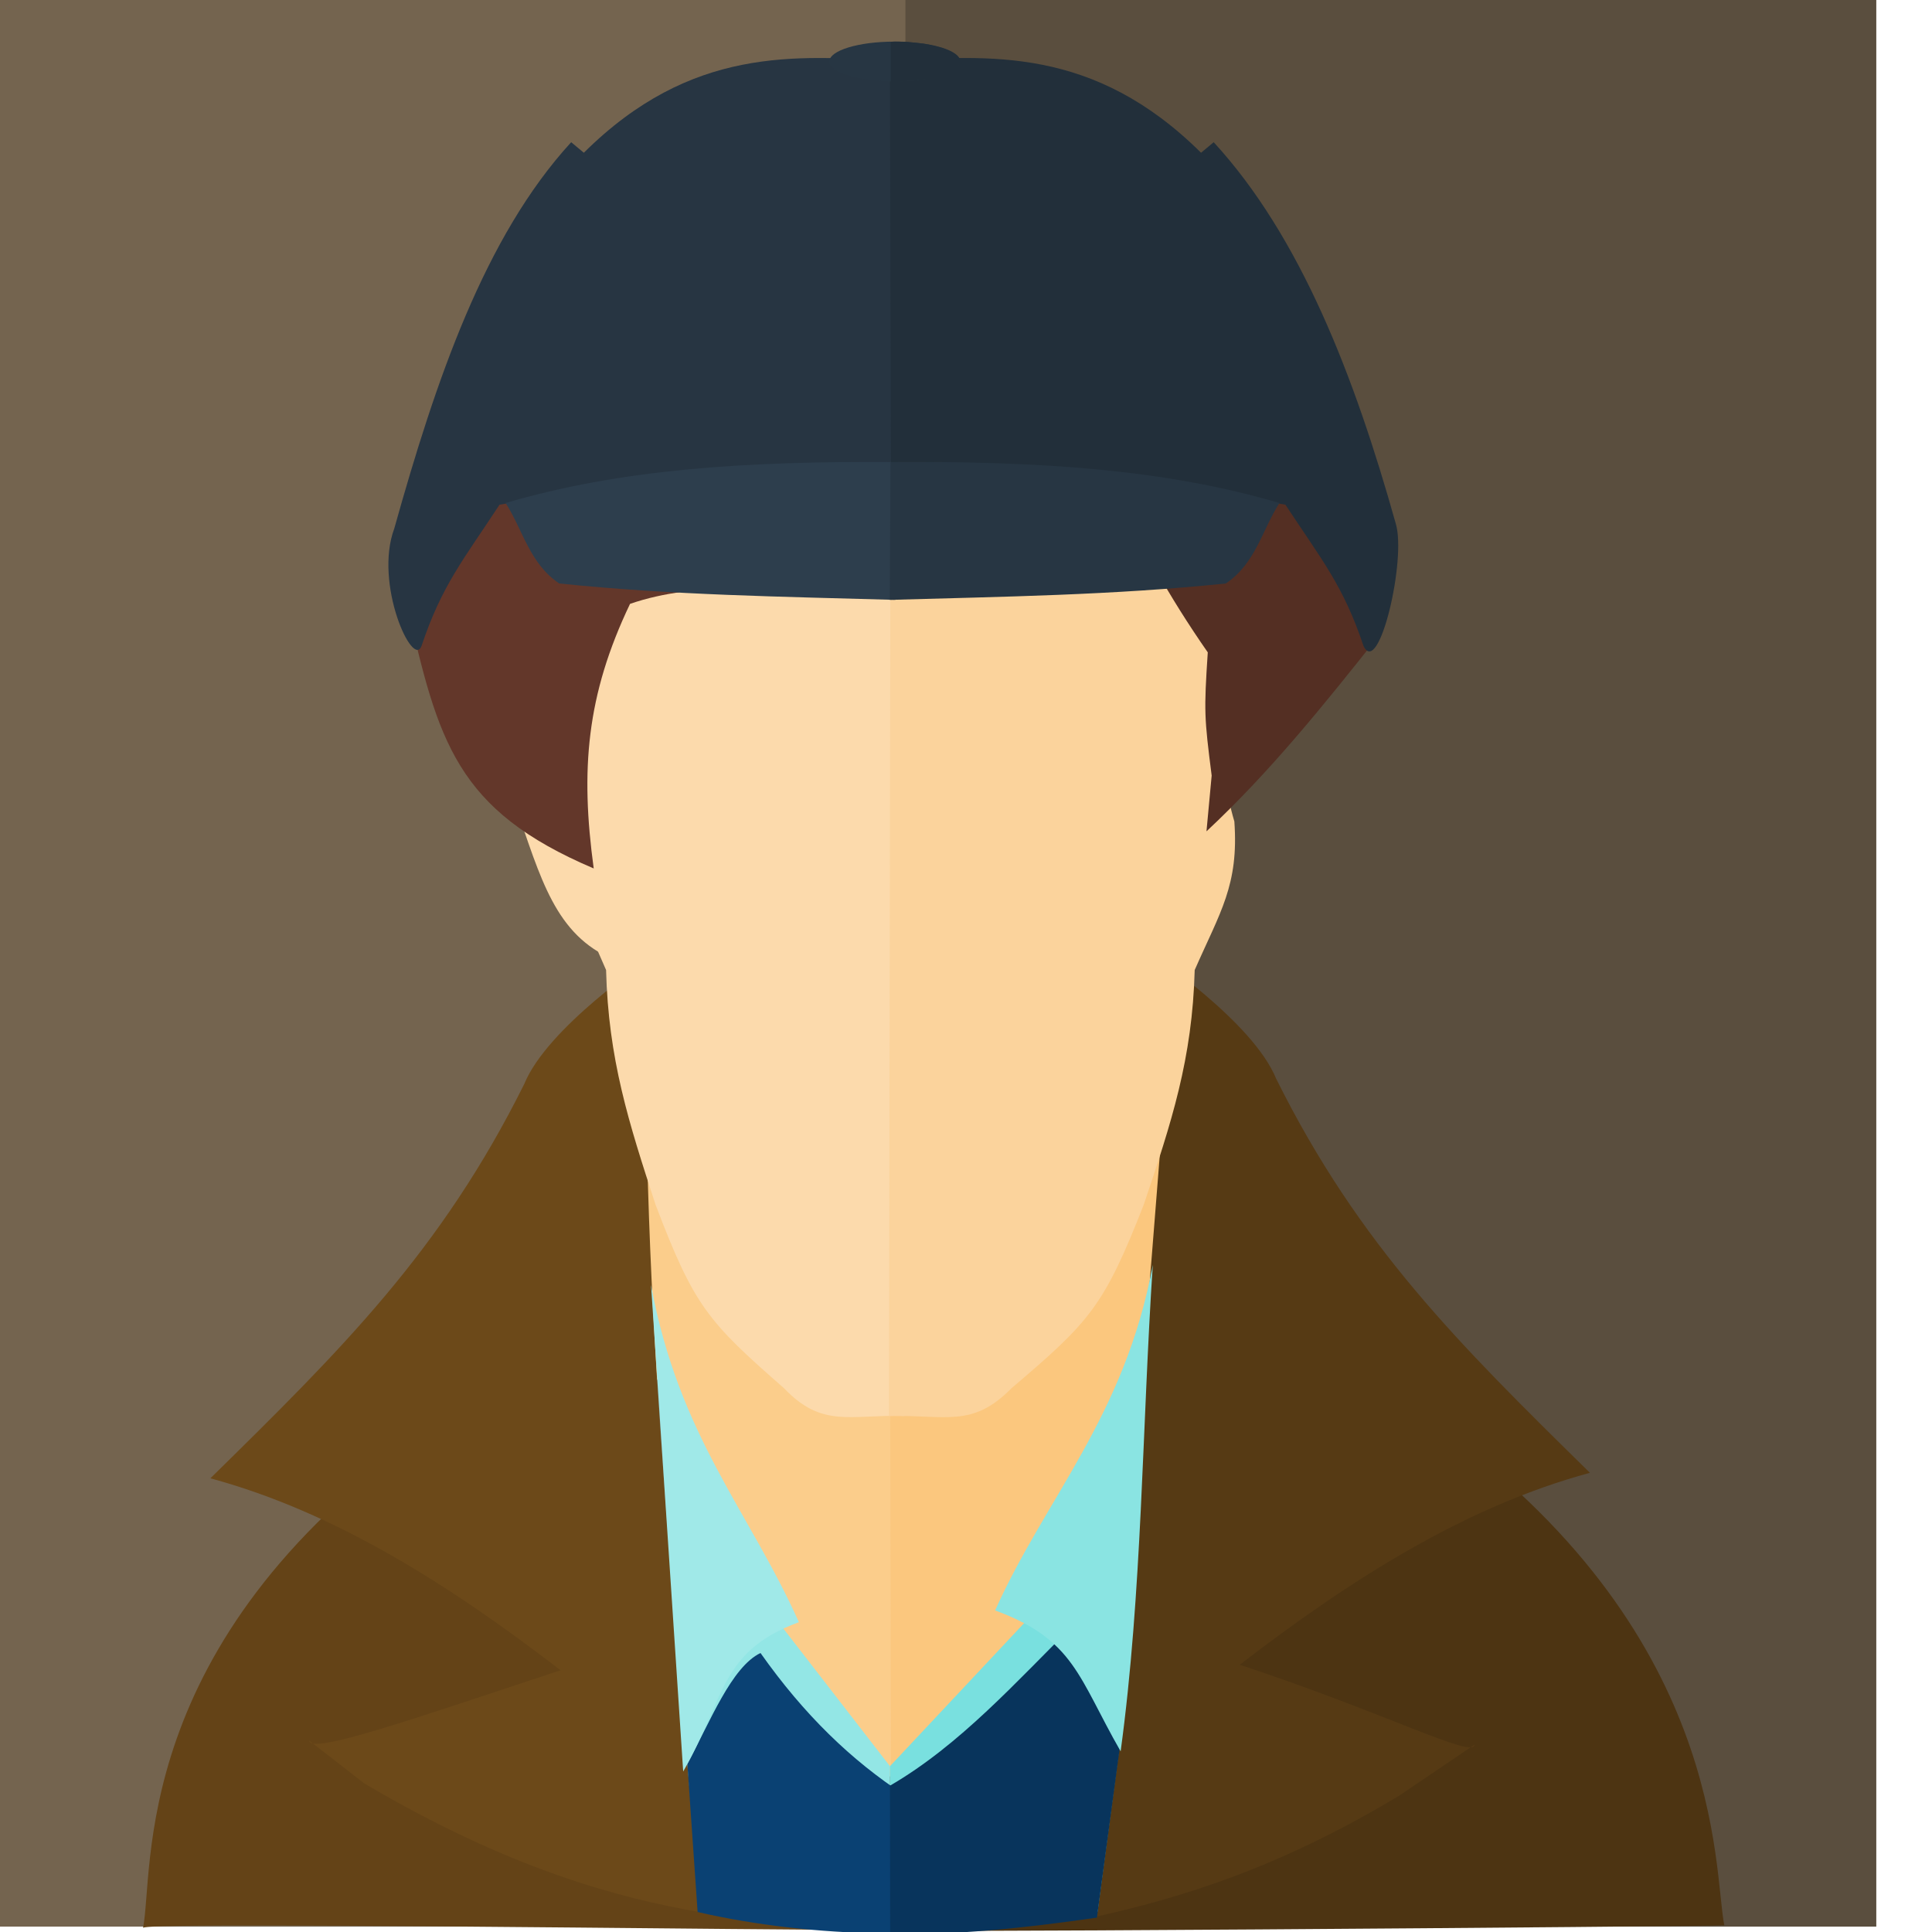 <?xml version="1.0" encoding="UTF-8" standalone="no"?>
<!-- Created with Inkscape (http://www.inkscape.org/) -->

<svg
   xmlns:dc="http://purl.org/dc/elements/1.1/"
   xmlns:cc="http://creativecommons.org/ns#"
   xmlns:rdf="http://www.w3.org/1999/02/22-rdf-syntax-ns#"
   xmlns:svg="http://www.w3.org/2000/svg"
   xmlns="http://www.w3.org/2000/svg"
   xmlns:xlink="http://www.w3.org/1999/xlink"
   xmlns:sodipodi="http://sodipodi.sourceforge.net/DTD/sodipodi-0.dtd"
   xmlns:inkscape="http://www.inkscape.org/namespaces/inkscape"
   width="200"
   height="200"
   id="svg2"
   version="1.1"
   inkscape:version="0.48.0 r9654"
   sodipodi:docname="sherlock.svg"
   inkscape:export-filename="F:\doselect\profile pics\sherlock.png"
   inkscape:export-xdpi="900"
   inkscape:export-ydpi="900">
  <defs
     id="defs4">
    <linearGradient
       y2="-3812.966"
       x2="37180.516"
       y1="-3812.966"
       x1="37184.031"
       gradientUnits="userSpaceOnUse"
       id="linearGradient7904"
       xlink:href="#linearGradient5134"
       inkscape:collect="always" />
    <linearGradient
       y2="-2567.188"
       x2="35685.938"
       y1="-2567.188"
       x1="35685.938"
       gradientUnits="userSpaceOnUse"
       id="linearGradient7900"
       xlink:href="#linearGradient4975-4"
       inkscape:collect="always" />
    <linearGradient
       y2="-3864.825"
       x2="38807.812"
       y1="-3864.825"
       x1="38809.375"
       gradientUnits="userSpaceOnUse"
       id="linearGradient7898"
       xlink:href="#linearGradient4995-4"
       inkscape:collect="always" />
    <linearGradient
       y2="-3927.325"
       x2="38828.547"
       y1="-3927.325"
       x1="38829.215"
       gradientTransform="matrix(1.078,0,0,1,-80662.343,0)"
       gradientUnits="userSpaceOnUse"
       id="linearGradient7896"
       xlink:href="#linearGradient4985-7"
       inkscape:collect="always" />
    <linearGradient
       y2="-4183.388"
       x2="39270.539"
       y1="-4183.389"
       x1="39270.91"
       gradientTransform="translate(-13357.002,-4259.186)"
       gradientUnits="userSpaceOnUse"
       id="linearGradient7703"
       xlink:href="#linearGradient4959-6"
       inkscape:collect="always" />
    <linearGradient
       y2="-2736.807"
       x2="17822.516"
       y1="-2736.807"
       x1="17822.941"
       gradientTransform="matrix(10.336,0,0,10.356,-176319.06,17733.819)"
       gradientUnits="userSpaceOnUse"
       id="linearGradient6584"
       xlink:href="#linearGradient4334-2"
       inkscape:collect="always" />
    <linearGradient
       y2="3383.506"
       x2="21095.52"
       y1="3383.506"
       x1="21095.562"
       gradientTransform="matrix(3.588,0,0,3.588,-74478.662,-20143.114)"
       gradientUnits="userSpaceOnUse"
       id="linearGradient6325"
       xlink:href="#linearGradient4596-1"
       inkscape:collect="always" />
    <linearGradient
       y2="3338.153"
       x2="20939.102"
       y1="3338.153"
       x1="20939.135"
       gradientTransform="matrix(3.588,0,0,3.588,-73918.028,-20094.886)"
       gradientUnits="userSpaceOnUse"
       id="linearGradient6300"
       xlink:href="#linearGradient4606-0"
       inkscape:collect="always" />
    <linearGradient
       y2="3470.702"
       x2="20976.975"
       y1="3470.702"
       x1="20977.182"
       gradientTransform="matrix(3.588,0,0,3.588,-74054.222,-20194.572)"
       gradientUnits="userSpaceOnUse"
       id="linearGradient6284"
       xlink:href="#linearGradient4656-7"
       inkscape:collect="always" />
    <linearGradient
       y2="3470.702"
       x2="20976.975"
       y1="3470.702"
       x1="20977.182"
       gradientTransform="translate(-41.5,-20)"
       gradientUnits="userSpaceOnUse"
       id="linearGradient6281"
       xlink:href="#linearGradient4656-7"
       inkscape:collect="always" />
    <linearGradient
       y2="3338.153"
       x2="20939.102"
       y1="3338.153"
       x1="20939.135"
       gradientTransform="translate(-3.538,7.786)"
       gradientUnits="userSpaceOnUse"
       id="linearGradient6279"
       xlink:href="#linearGradient4606-0"
       inkscape:collect="always" />
    <linearGradient
       y2="3383.506"
       x2="21095.52"
       y1="3383.506"
       x1="21095.562"
       gradientTransform="translate(-159.806,-5.657)"
       gradientUnits="userSpaceOnUse"
       id="linearGradient6277"
       xlink:href="#linearGradient4596-1"
       inkscape:collect="always" />
    <linearGradient
       y2="3470.702"
       x2="20976.975"
       y1="3470.702"
       x1="20977.182"
       gradientTransform="translate(-41.5,-20)"
       gradientUnits="userSpaceOnUse"
       id="linearGradient6232"
       xlink:href="#linearGradient4656-7"
       inkscape:collect="always" />
    <linearGradient
       y2="3338.153"
       x2="20939.102"
       y1="3338.153"
       x1="20939.135"
       gradientTransform="translate(-3.538,7.786)"
       gradientUnits="userSpaceOnUse"
       id="linearGradient6230"
       xlink:href="#linearGradient4606-0"
       inkscape:collect="always" />
    <linearGradient
       y2="3383.506"
       x2="21095.52"
       y1="3383.506"
       x1="21095.562"
       gradientTransform="translate(-159.806,-5.657)"
       gradientUnits="userSpaceOnUse"
       id="linearGradient6228"
       xlink:href="#linearGradient4596-1"
       inkscape:collect="always" />
    <linearGradient
       y2="4029.978"
       x2="15751.551"
       y1="4029.978"
       x1="15752.321"
       gradientTransform="matrix(1.902,0,0,1.902,-31597.068,-16068.444)"
       gradientUnits="userSpaceOnUse"
       id="linearGradient15361"
       xlink:href="#linearGradient4183-5"
       inkscape:collect="always" />
    <linearGradient
       gradientTransform="translate(-13179.877,-4448.061)"
       y2="-4174.24"
       x2="11541.068"
       y1="-4174.24"
       x1="11543.227"
       gradientUnits="userSpaceOnUse"
       id="linearGradient15331"
       xlink:href="#linearGradient4871-3"
       inkscape:collect="always" />
    <linearGradient
       y2="4034.099"
       x2="16704.25"
       y1="4034.099"
       x1="16704.385"
       gradientTransform="matrix(3.698,0,0,3.698,-64639.453,-23831.676)"
       gradientUnits="userSpaceOnUse"
       id="linearGradient15306"
       xlink:href="#linearGradient4018-4"
       inkscape:collect="always" />
    <linearGradient
       y2="4116.474"
       x2="16478.641"
       y1="4116.474"
       x1="16478.66"
       gradientTransform="matrix(3.698,0,0,3.698,-63804.025,-23806.318)"
       gradientUnits="userSpaceOnUse"
       id="linearGradient15304"
       xlink:href="#linearGradient3997-8"
       inkscape:collect="always" />
    <linearGradient
       y2="4116.474"
       x2="16478.641"
       y1="4116.474"
       x1="16478.66"
       gradientTransform="matrix(3.698,0,0,3.698,-63804.025,-23806.318)"
       gradientUnits="userSpaceOnUse"
       id="linearGradient15197"
       xlink:href="#linearGradient3997-8"
       inkscape:collect="always" />
    <linearGradient
       y2="4034.099"
       x2="16704.25"
       y1="4034.099"
       x1="16704.385"
       gradientTransform="matrix(3.698,0,0,3.698,-64639.453,-23831.676)"
       gradientUnits="userSpaceOnUse"
       id="linearGradient15185"
       xlink:href="#linearGradient4018-4"
       inkscape:collect="always" />
    <linearGradient
       y2="-2736.807"
       x2="17822.516"
       y1="-2736.807"
       x1="17822.941"
       gradientTransform="matrix(10.336,0,0,10.356,-166352.28,24322.999)"
       gradientUnits="userSpaceOnUse"
       id="linearGradient13913"
       xlink:href="#linearGradient4334-2"
       inkscape:collect="always" />
    <linearGradient
       id="linearGradient4018-4"
       inkscape:collect="always">
      <stop
         id="stop4020-1"
         offset="0"
         style="stop-color:#4d3220;stop-opacity:1;" />
      <stop
         id="stop4022-3"
         offset="1"
         style="stop-color:#4d3220;stop-opacity:0;" />
    </linearGradient>
    <linearGradient
       y2="4034.099"
       x2="16704.25"
       y1="4034.099"
       x1="16704.385"
       gradientTransform="matrix(3.698,0,0,3.698,-51459.576,-19383.615)"
       gradientUnits="userSpaceOnUse"
       id="linearGradient4785-5"
       xlink:href="#linearGradient4018-4"
       inkscape:collect="always" />
    <linearGradient
       id="linearGradient3997-8"
       inkscape:collect="always">
      <stop
         id="stop3999-0"
         offset="0"
         style="stop-color:#ffbd8a;stop-opacity:1;" />
      <stop
         id="stop4001-1"
         offset="1"
         style="stop-color:#ffbd8a;stop-opacity:0;" />
    </linearGradient>
    <linearGradient
       y2="4116.474"
       x2="16478.641"
       y1="4116.474"
       x1="16478.66"
       gradientTransform="matrix(3.698,0,0,3.698,-50624.148,-19358.257)"
       gradientUnits="userSpaceOnUse"
       id="linearGradient4797-4"
       xlink:href="#linearGradient3997-8"
       inkscape:collect="always" />
    <linearGradient
       id="linearGradient4656-7"
       inkscape:collect="always">
      <stop
         id="stop4658-2"
         offset="0"
         style="stop-color:#476a82;stop-opacity:1;" />
      <stop
         id="stop4660-6"
         offset="1"
         style="stop-color:#476a82;stop-opacity:0;" />
    </linearGradient>
    <linearGradient
       gradientTransform="translate(-41.5,-20)"
       gradientUnits="userSpaceOnUse"
       y2="3470.702"
       x2="20976.975"
       y1="3470.702"
       x1="20977.182"
       id="linearGradient4662-8"
       xlink:href="#linearGradient4656-7"
       inkscape:collect="always" />
    <linearGradient
       id="linearGradient4606-0"
       inkscape:collect="always">
      <stop
         id="stop4608-8"
         offset="0"
         style="stop-color:#ffe66a;stop-opacity:1;" />
      <stop
         id="stop4610-3"
         offset="1"
         style="stop-color:#ffe66a;stop-opacity:0;" />
    </linearGradient>
    <linearGradient
       gradientTransform="translate(-3.538,7.786)"
       gradientUnits="userSpaceOnUse"
       y2="3338.153"
       x2="20939.102"
       y1="3338.153"
       x1="20939.135"
       id="linearGradient4612-9"
       xlink:href="#linearGradient4606-0"
       inkscape:collect="always" />
    <linearGradient
       id="linearGradient4596-1"
       inkscape:collect="always">
      <stop
         id="stop4598-1"
         offset="0"
         style="stop-color:#ffe66a;stop-opacity:1;" />
      <stop
         id="stop4600-5"
         offset="1"
         style="stop-color:#ffe66a;stop-opacity:0;" />
    </linearGradient>
    <linearGradient
       gradientTransform="translate(-159.806,-5.657)"
       gradientUnits="userSpaceOnUse"
       y2="3383.506"
       x2="21095.52"
       y1="3383.506"
       x1="21095.562"
       id="linearGradient4602-5"
       xlink:href="#linearGradient4596-1"
       inkscape:collect="always" />
    <linearGradient
       y2="2582.719"
       x2="27945.045"
       y1="2582.719"
       x1="27945.07"
       gradientUnits="userSpaceOnUse"
       id="linearGradient4605-0"
       xlink:href="#linearGradient4498-5"
       inkscape:collect="always" />
    <linearGradient
       id="linearGradient4498-5"
       inkscape:collect="always">
      <stop
         id="stop4500-04"
         offset="0"
         style="stop-color:#1d1c38;stop-opacity:1;" />
      <stop
         id="stop4502-4"
         offset="1"
         style="stop-color:#1d1c38;stop-opacity:0;" />
    </linearGradient>
    <linearGradient
       y2="2582.719"
       x2="27945.045"
       y1="2582.719"
       x1="27945.07"
       gradientUnits="userSpaceOnUse"
       id="linearGradient4603-4"
       xlink:href="#linearGradient4498-5"
       inkscape:collect="always" />
    <linearGradient
       id="linearGradient4334-2"
       inkscape:collect="always">
      <stop
         id="stop4336-8"
         offset="0"
         style="stop-color:#e7121b;stop-opacity:1;" />
      <stop
         id="stop4338-2"
         offset="1"
         style="stop-color:#e7121b;stop-opacity:0;" />
    </linearGradient>
    <linearGradient
       id="linearGradient4438-1">
      <stop
         id="stop4440-4"
         offset="0"
         style="stop-color:#161b33;stop-opacity:1;" />
      <stop
         id="stop4442-8"
         offset="1"
         style="stop-color:#161b33;stop-opacity:0;" />
    </linearGradient>
    <linearGradient
       id="linearGradient4959-6"
       inkscape:collect="always">
      <stop
         id="stop4961-8"
         offset="0"
         style="stop-color:#5d3428;stop-opacity:1;" />
      <stop
         id="stop4963-4"
         offset="1"
         style="stop-color:#5d3428;stop-opacity:0;" />
    </linearGradient>
    <linearGradient
       id="linearGradient4871-3"
       inkscape:collect="always">
      <stop
         id="stop4873-5"
         offset="0"
         style="stop-color:#000000;stop-opacity:1;" />
      <stop
         id="stop4875-6"
         offset="1"
         style="stop-color:#000000;stop-opacity:0;" />
    </linearGradient>
    <linearGradient
       gradientUnits="userSpaceOnUse"
       y2="-4174.24"
       x2="11541.068"
       y1="-4174.24"
       x1="11543.227"
       id="linearGradient4877-5"
       xlink:href="#linearGradient4871-3"
       inkscape:collect="always" />
    <linearGradient
       id="linearGradient4183-5"
       inkscape:collect="always">
      <stop
         id="stop4185-6"
         offset="0"
         style="stop-color:#ffbb90;stop-opacity:1;" />
      <stop
         id="stop4187-2"
         offset="1"
         style="stop-color:#ffbb90;stop-opacity:0;" />
    </linearGradient>
    <linearGradient
       y2="4029.978"
       x2="15751.551"
       y1="4029.978"
       x1="15752.321"
       gradientTransform="matrix(1.902,0,0,1.902,-18417.191,-11620.383)"
       gradientUnits="userSpaceOnUse"
       id="linearGradient4859-4"
       xlink:href="#linearGradient4183-5"
       inkscape:collect="always" />
    <linearGradient
       id="linearGradient4794-5-6"
       inkscape:collect="always">
      <stop
         id="stop4796-2-6"
         offset="0"
         style="stop-color:#cb0500;stop-opacity:1;" />
      <stop
         id="stop4798-1-3"
         offset="1"
         style="stop-color:#cb0500;stop-opacity:0;" />
    </linearGradient>
    <linearGradient
       y2="746.112"
       x2="3061.614"
       y1="805.934"
       x1="3063.386"
       gradientTransform="matrix(1.904,0,0,1.904,19662.913,-3402.494)"
       gradientUnits="userSpaceOnUse"
       id="linearGradient5322-3"
       xlink:href="#linearGradient4794-5-6"
       inkscape:collect="always" />
    <linearGradient
       id="linearGradient4716-8-4"
       inkscape:collect="always">
      <stop
         id="stop4718-9-1"
         offset="0"
         style="stop-color:#ffc836;stop-opacity:1;" />
      <stop
         id="stop4720-2-5"
         offset="1"
         style="stop-color:#ffc836;stop-opacity:0;" />
    </linearGradient>
    <linearGradient
       y2="758.913"
       x2="3043.826"
       y1="778.106"
       x1="3049.414"
       gradientTransform="matrix(1.904,0,0,1.904,20179.366,-3592.923)"
       gradientUnits="userSpaceOnUse"
       id="linearGradient5281-5"
       xlink:href="#linearGradient4716-8-4"
       inkscape:collect="always" />
    <linearGradient
       id="linearGradient4716-2-8-0"
       inkscape:collect="always">
      <stop
         id="stop4718-3-0-1"
         offset="0"
         style="stop-color:#ffc836;stop-opacity:1;" />
      <stop
         id="stop4720-8-2-0"
         offset="1"
         style="stop-color:#ffc836;stop-opacity:0;" />
    </linearGradient>
    <linearGradient
       y2="758.913"
       x2="3043.826"
       y1="778.106"
       x1="3049.414"
       gradientTransform="matrix(-1.904,0,0,1.904,31880.684,-3679.161)"
       gradientUnits="userSpaceOnUse"
       id="linearGradient5278-3"
       xlink:href="#linearGradient4716-2-8-0"
       inkscape:collect="always" />
    <linearGradient
       id="linearGradient4794-5-4"
       inkscape:collect="always">
      <stop
         id="stop4796-2-7"
         offset="0"
         style="stop-color:#cb0500;stop-opacity:1;" />
      <stop
         id="stop4798-1-1"
         offset="1"
         style="stop-color:#cb0500;stop-opacity:0;" />
    </linearGradient>
    <linearGradient
       y2="746.112"
       x2="3061.614"
       y1="805.934"
       x1="3063.386"
       gradientTransform="matrix(1.904,0,0,1.904,19662.913,-3402.494)"
       gradientUnits="userSpaceOnUse"
       id="linearGradient5322-9"
       xlink:href="#linearGradient4794-5-4"
       inkscape:collect="always" />
    <linearGradient
       y2="699.819"
       x2="2997.875"
       y1="723.684"
       x1="3009.25"
       gradientTransform="matrix(1.904,0,0,1.904,19672.091,-3399.435)"
       gradientUnits="userSpaceOnUse"
       id="linearGradient5404"
       xlink:href="#linearGradient7170-7"
       inkscape:collect="always" />
    <linearGradient
       y2="765.046"
       x2="2991.103"
       y1="763.16"
       x1="2984.367"
       gradientTransform="matrix(2.761,-0.356,0.244,1.955,16927.812,-2376.229)"
       gradientUnits="userSpaceOnUse"
       id="linearGradient5381"
       xlink:href="#linearGradient6229-4"
       inkscape:collect="always" />
    <linearGradient
       y2="811.946"
       x2="2997.419"
       y1="810.052"
       x1="2993.165"
       gradientTransform="matrix(1.904,0,0,1.904,19672.091,-3399.435)"
       gradientUnits="userSpaceOnUse"
       id="linearGradient5378"
       xlink:href="#linearGradient6255-8"
       inkscape:collect="always" />
    <linearGradient
       y2="806.859"
       x2="3021.635"
       y1="806.126"
       x1="3021.61"
       gradientTransform="matrix(1.904,0,0,1.904,19671.411,-3399.435)"
       gradientUnits="userSpaceOnUse"
       id="linearGradient5375"
       xlink:href="#linearGradient6281-5"
       inkscape:collect="always" />
    <linearGradient
       y2="806.859"
       x2="3021.635"
       y1="806.126"
       x1="3021.61"
       gradientTransform="matrix(1.904,0,0,1.904,19819.615,-3404.937)"
       gradientUnits="userSpaceOnUse"
       id="linearGradient5372"
       xlink:href="#linearGradient6281-8-0"
       inkscape:collect="always" />
    <linearGradient
       y2="806.859"
       x2="3021.635"
       y1="806.126"
       x1="3021.61"
       gradientTransform="matrix(1.178,-1.663,1.697,1.154,20525.507,2273.566)"
       gradientUnits="userSpaceOnUse"
       id="linearGradient5369"
       xlink:href="#linearGradient6281-8-2-1"
       inkscape:collect="always" />
    <linearGradient
       y2="737.952"
       x2="3178.763"
       y1="751.084"
       x1="3233.938"
       gradientTransform="matrix(1.904,0,0,1.904,19643.394,-3404.485)"
       gradientUnits="userSpaceOnUse"
       id="linearGradient5360"
       xlink:href="#linearGradient4468-5"
       inkscape:collect="always" />
    <linearGradient
       y2="632.139"
       x2="3215.762"
       y1="643.25"
       x1="3250.225"
       gradientTransform="matrix(1.82,0,0,1.889,19733.662,-3025.914)"
       gradientUnits="userSpaceOnUse"
       id="linearGradient5351"
       xlink:href="#linearGradient6646-5"
       inkscape:collect="always" />
    <linearGradient
       y2="766.805"
       x2="2954.117"
       y1="725.388"
       x1="3010.133"
       gradientTransform="matrix(1.904,0,0,1.904,19672.302,-3399.016)"
       gradientUnits="userSpaceOnUse"
       id="linearGradient5341"
       xlink:href="#linearGradient7178-8"
       inkscape:collect="always" />
    <linearGradient
       y2="773.791"
       x2="3414.79"
       y1="794.199"
       x1="3403.565"
       gradientTransform="matrix(1.93,0,0,1.942,19164.997,-3451.128)"
       gradientUnits="userSpaceOnUse"
       id="linearGradient5337"
       xlink:href="#linearGradient6854-8"
       inkscape:collect="always" />
    <linearGradient
       y2="750.49"
       x2="2989.347"
       y1="750.49"
       x1="2830.091"
       gradientTransform="matrix(1.904,0,0,1.904,19672.091,-3399.435)"
       gradientUnits="userSpaceOnUse"
       id="linearGradient5307"
       xlink:href="#linearGradient4496-8"
       inkscape:collect="always" />
    <linearGradient
       y2="891.243"
       x2="3199.105"
       y1="833.159"
       x1="3198.444"
       gradientTransform="matrix(1.904,0,0,1.904,19641.864,-3440.608)"
       gradientUnits="userSpaceOnUse"
       id="linearGradient5293"
       xlink:href="#linearGradient4560-8"
       inkscape:collect="always" />
    <linearGradient
       y2="741.332"
       x2="2975.521"
       y1="749.034"
       x1="2959.42"
       gradientTransform="matrix(1.904,0,0,1.904,19672.091,-3399.435)"
       gradientUnits="userSpaceOnUse"
       id="linearGradient5287"
       xlink:href="#linearGradient4636-2"
       inkscape:collect="always" />
    <linearGradient
       id="linearGradient4716-2-8"
       inkscape:collect="always">
      <stop
         id="stop4718-3-0"
         offset="0"
         style="stop-color:#ffc836;stop-opacity:1;" />
      <stop
         id="stop4720-8-2"
         offset="1"
         style="stop-color:#ffc836;stop-opacity:0;" />
    </linearGradient>
    <linearGradient
       inkscape:collect="always"
       xlink:href="#linearGradient4716-2-8"
       id="linearGradient4739-7"
       gradientUnits="userSpaceOnUse"
       gradientTransform="matrix(-1,0,0,1,4900.272,-300.711)"
       x1="3049.414"
       y1="778.106"
       x2="3043.826"
       y2="758.913" />
    <linearGradient
       id="linearGradient4716-8"
       inkscape:collect="always">
      <stop
         id="stop4718-9"
         offset="0"
         style="stop-color:#ffc836;stop-opacity:1;" />
      <stop
         id="stop4720-2"
         offset="1"
         style="stop-color:#ffc836;stop-opacity:0;" />
    </linearGradient>
    <linearGradient
       gradientTransform="translate(-1244.265,-300.142)"
       gradientUnits="userSpaceOnUse"
       y2="758.913"
       x2="3043.826"
       y1="778.106"
       x1="3049.414"
       id="linearGradient4722-0"
       xlink:href="#linearGradient4716-8"
       inkscape:collect="always" />
    <linearGradient
       id="linearGradient4636-2"
       inkscape:collect="always">
      <stop
         id="stop4638-0"
         offset="0"
         style="stop-color:#d70f0f;stop-opacity:1;" />
      <stop
         id="stop4640-5"
         offset="1"
         style="stop-color:#7a0808;stop-opacity:1" />
    </linearGradient>
    <linearGradient
       gradientUnits="userSpaceOnUse"
       y2="741.332"
       x2="2975.521"
       y1="749.034"
       x1="2959.42"
       id="linearGradient4642-8"
       xlink:href="#linearGradient4636-2"
       inkscape:collect="always"
       gradientTransform="translate(-1232.869,-299.7)" />
    <linearGradient
       id="linearGradient4602-2"
       inkscape:collect="always">
      <stop
         id="stop4604-7"
         offset="0"
         style="stop-color:#880a0a;stop-opacity:1;" />
      <stop
         id="stop4606-6"
         offset="1"
         style="stop-color:#cf0f0f;stop-opacity:1" />
    </linearGradient>
    <linearGradient
       gradientUnits="userSpaceOnUse"
       y2="855.556"
       x2="2942.112"
       y1="825.946"
       x1="2941.442"
       id="linearGradient4608-5"
       xlink:href="#linearGradient4602-2"
       inkscape:collect="always"
       gradientTransform="translate(-1232.869,-299.7)" />
    <linearGradient
       id="linearGradient4560-8"
       inkscape:collect="always">
      <stop
         id="stop4562-7"
         offset="0"
         style="stop-color:#880a0a;stop-opacity:1;" />
      <stop
         id="stop4564-8"
         offset="1"
         style="stop-color:#880a0a;stop-opacity:0;" />
    </linearGradient>
    <linearGradient
       gradientTransform="translate(-1248.748,-321.329)"
       gradientUnits="userSpaceOnUse"
       y2="891.243"
       x2="3199.105"
       y1="833.159"
       x1="3198.444"
       id="linearGradient4566-7"
       xlink:href="#linearGradient4560-8"
       inkscape:collect="always" />
    <linearGradient
       id="linearGradient4810-6"
       inkscape:collect="always">
      <stop
         id="stop4812-0"
         offset="0"
         style="stop-color:#b5753a;stop-opacity:1;" />
      <stop
         id="stop4814-9"
         offset="1"
         style="stop-color:#b5753a;stop-opacity:0;" />
    </linearGradient>
    <linearGradient
       gradientUnits="userSpaceOnUse"
       y2="778.046"
       x2="2914.516"
       y1="807.154"
       x1="2930.618"
       id="linearGradient4816-1"
       xlink:href="#linearGradient4810-6"
       inkscape:collect="always"
       gradientTransform="translate(-1232.869,-299.7)" />
    <linearGradient
       id="linearGradient4496-8"
       inkscape:collect="always">
      <stop
         id="stop4498-9"
         offset="0"
         style="stop-color:#daf5f6;stop-opacity:1;" />
      <stop
         id="stop4500-0"
         offset="1"
         style="stop-color:#daf5f6;stop-opacity:0;" />
    </linearGradient>
    <linearGradient
       gradientUnits="userSpaceOnUse"
       y2="750.49"
       x2="2989.347"
       y1="750.49"
       x1="2830.091"
       id="linearGradient4502-5"
       xlink:href="#linearGradient4496-8"
       inkscape:collect="always"
       gradientTransform="translate(-1232.869,-299.7)" />
    <linearGradient
       id="linearGradient4326-0"
       inkscape:collect="always">
      <stop
         id="stop4328-7"
         offset="0"
         style="stop-color:#000000;stop-opacity:1;" />
      <stop
         id="stop4330-2"
         offset="1"
         style="stop-color:#000000;stop-opacity:0;" />
    </linearGradient>
    <linearGradient
       gradientUnits="userSpaceOnUse"
       y2="799.003"
       x2="3224.781"
       y1="800.897"
       x1="3251.686"
       id="linearGradient4332-0"
       xlink:href="#linearGradient4326-0"
       inkscape:collect="always"
       gradientTransform="translate(-1232.869,-299.7)" />
    <linearGradient
       id="linearGradient4794-5"
       inkscape:collect="always">
      <stop
         id="stop4796-2"
         offset="0"
         style="stop-color:#cb0500;stop-opacity:1;" />
      <stop
         id="stop4798-1"
         offset="1"
         style="stop-color:#cb0500;stop-opacity:0;" />
    </linearGradient>
    <linearGradient
       gradientTransform="translate(-1237.691,-301.308)"
       gradientUnits="userSpaceOnUse"
       y2="746.112"
       x2="3061.614"
       y1="805.934"
       x1="3063.386"
       id="linearGradient4800-5"
       xlink:href="#linearGradient4794-5"
       inkscape:collect="always" />
    <linearGradient
       id="linearGradient6854-8"
       inkscape:collect="always">
      <stop
         id="stop6856-6"
         offset="0"
         style="stop-color:#c27935;stop-opacity:1;" />
      <stop
         id="stop6858-4"
         offset="1"
         style="stop-color:#c27935;stop-opacity:0;" />
    </linearGradient>
    <linearGradient
       y2="773.791"
       x2="3414.79"
       y1="794.199"
       x1="3403.565"
       gradientTransform="matrix(1.014,0,0,1.02,-1499.259,-326.856)"
       gradientUnits="userSpaceOnUse"
       id="linearGradient7024-4"
       xlink:href="#linearGradient6854-8"
       inkscape:collect="always" />
    <linearGradient
       id="linearGradient7178-8"
       inkscape:collect="always">
      <stop
         id="stop7180-9"
         offset="0"
         style="stop-color:#cbffff;stop-opacity:1;" />
      <stop
         id="stop7182-8"
         offset="1"
         style="stop-color:#cbffff;stop-opacity:0;" />
    </linearGradient>
    <linearGradient
       gradientTransform="translate(-1232.758,-299.48)"
       gradientUnits="userSpaceOnUse"
       y2="766.805"
       x2="2954.117"
       y1="725.388"
       x1="3010.133"
       id="linearGradient7184-6"
       xlink:href="#linearGradient7178-8"
       inkscape:collect="always" />
    <linearGradient
       id="linearGradient6646-5"
       inkscape:collect="always">
      <stop
         id="stop6648-5"
         offset="0"
         style="stop-color:#e8f3f3;stop-opacity:1" />
      <stop
         id="stop6650-1"
         offset="1"
         style="stop-color:#c8feff;stop-opacity:0;" />
    </linearGradient>
    <linearGradient
       gradientTransform="matrix(0.956,0,0,0.992,-1200.524,-103.48)"
       gradientUnits="userSpaceOnUse"
       y2="632.139"
       x2="3215.762"
       y1="643.25"
       x1="3250.225"
       id="linearGradient6652-3"
       xlink:href="#linearGradient6646-5"
       inkscape:collect="always" />
    <linearGradient
       id="linearGradient4468-5"
       inkscape:collect="always">
      <stop
         id="stop4470-8"
         offset="0"
         style="stop-color:#daf3f2;stop-opacity:1;" />
      <stop
         id="stop4472-4"
         offset="1"
         style="stop-color:#daf3f2;stop-opacity:0;" />
    </linearGradient>
    <linearGradient
       gradientTransform="translate(-1247.944,-302.353)"
       gradientUnits="userSpaceOnUse"
       y2="737.952"
       x2="3178.763"
       y1="751.084"
       x1="3233.938"
       id="linearGradient4474-5"
       xlink:href="#linearGradient4468-5"
       inkscape:collect="always" />
    <linearGradient
       id="linearGradient6672-5"
       inkscape:collect="always">
      <stop
         id="stop6674-4"
         offset="0"
         style="stop-color:#dbf0f0;stop-opacity:1" />
      <stop
         id="stop6676-7"
         offset="1"
         style="stop-color:#ffffff;stop-opacity:0.649" />
    </linearGradient>
    <linearGradient
       gradientTransform="translate(-1211.188,-283.315)"
       gradientUnits="userSpaceOnUse"
       y2="831.648"
       x2="2978.639"
       y1="793.791"
       x1="2950.29"
       id="linearGradient6678-0"
       xlink:href="#linearGradient6672-5"
       inkscape:collect="always" />
    <linearGradient
       id="linearGradient6281-8-2-1"
       inkscape:collect="always">
      <stop
         id="stop6283-2-0-4"
         offset="0"
         style="stop-color:#09112b;stop-opacity:1;" />
      <stop
         id="stop6285-7-8-9"
         offset="1"
         style="stop-color:#09115a;stop-opacity:1" />
    </linearGradient>
    <linearGradient
       inkscape:collect="always"
       xlink:href="#linearGradient6281-8-2-1"
       id="linearGradient6338-2"
       gradientUnits="userSpaceOnUse"
       gradientTransform="matrix(0.619,-0.874,0.892,0.606,-784.548,2680.471)"
       x1="3021.61"
       y1="806.126"
       x2="3021.635"
       y2="806.859" />
    <linearGradient
       id="linearGradient6281-8-0"
       inkscape:collect="always">
      <stop
         id="stop6283-2-3"
         offset="0"
         style="stop-color:#09112b;stop-opacity:1;" />
      <stop
         id="stop6285-7-0"
         offset="1"
         style="stop-color:#09115a;stop-opacity:1" />
    </linearGradient>
    <linearGradient
       inkscape:collect="always"
       xlink:href="#linearGradient6281-8-0"
       id="linearGradient6304-9"
       gradientUnits="userSpaceOnUse"
       gradientTransform="translate(-1155.371,-302.591)"
       x1="3021.61"
       y1="806.126"
       x2="3021.635"
       y2="806.859" />
    <linearGradient
       id="linearGradient6281-5"
       inkscape:collect="always">
      <stop
         id="stop6283-0"
         offset="0"
         style="stop-color:#09112b;stop-opacity:1;" />
      <stop
         id="stop6285-76"
         offset="1"
         style="stop-color:#09115a;stop-opacity:1" />
    </linearGradient>
    <linearGradient
       gradientTransform="translate(-1233.226,-299.7)"
       gradientUnits="userSpaceOnUse"
       y2="806.859"
       x2="3021.635"
       y1="806.126"
       x1="3021.61"
       id="linearGradient6287-3"
       xlink:href="#linearGradient6281-5"
       inkscape:collect="always" />
    <linearGradient
       id="linearGradient6255-8"
       inkscape:collect="always">
      <stop
         id="stop6257-3"
         offset="0"
         style="stop-color:#060b4f;stop-opacity:1;" />
      <stop
         id="stop6259-6"
         offset="1"
         style="stop-color:#060b4f;stop-opacity:0;" />
    </linearGradient>
    <linearGradient
       gradientUnits="userSpaceOnUse"
       y2="811.946"
       x2="2997.419"
       y1="810.052"
       x1="2993.165"
       id="linearGradient6261-7"
       xlink:href="#linearGradient6255-8"
       inkscape:collect="always"
       gradientTransform="translate(-1232.869,-299.7)" />
    <linearGradient
       id="linearGradient6229-4"
       inkscape:collect="always">
      <stop
         id="stop6231-1"
         offset="0"
         style="stop-color:#090f49;stop-opacity:1;" />
      <stop
         id="stop6233-9"
         offset="1"
         style="stop-color:#090f49;stop-opacity:0;" />
    </linearGradient>
    <linearGradient
       gradientTransform="matrix(1.451,-0.187,0.128,1.027,-2674.509,237.816)"
       gradientUnits="userSpaceOnUse"
       y2="765.046"
       x2="2991.103"
       y1="763.16"
       x1="2984.367"
       id="linearGradient6235-4"
       xlink:href="#linearGradient6229-4"
       inkscape:collect="always" />
    <linearGradient
       id="linearGradient7170-7"
       inkscape:collect="always">
      <stop
         id="stop7172-4"
         offset="0"
         style="stop-color:#d1ffe8;stop-opacity:1;" />
      <stop
         id="stop7174-73"
         offset="1"
         style="stop-color:#d1ffe8;stop-opacity:0;" />
    </linearGradient>
    <linearGradient
       gradientUnits="userSpaceOnUse"
       y2="699.819"
       x2="2997.875"
       y1="723.684"
       x1="3009.25"
       id="linearGradient7176-55"
       xlink:href="#linearGradient7170-7"
       inkscape:collect="always"
       gradientTransform="translate(-1232.869,-299.7)" />
    <linearGradient
       id="linearGradient4975-4"
       inkscape:collect="always">
      <stop
         id="stop4977-5"
         offset="0"
         style="stop-color:#110d0d;stop-opacity:1;" />
      <stop
         id="stop4979-5"
         offset="1"
         style="stop-color:#110d0d;stop-opacity:0;" />
    </linearGradient>
    <linearGradient
       id="linearGradient4995-4"
       inkscape:collect="always">
      <stop
         id="stop4997-8"
         offset="0"
         style="stop-color:#f0f0f0;stop-opacity:1;" />
      <stop
         id="stop4999-8"
         offset="1"
         style="stop-color:#f0f0f0;stop-opacity:0;" />
    </linearGradient>
    <linearGradient
       id="linearGradient4985-7"
       inkscape:collect="always">
      <stop
         id="stop4987-4"
         offset="0"
         style="stop-color:#f4923a;stop-opacity:1;" />
      <stop
         id="stop4989-0"
         offset="1"
         style="stop-color:#f4923a;stop-opacity:0;" />
    </linearGradient>
    <linearGradient
       gradientUnits="userSpaceOnUse"
       y2="-3870.585"
       x2="36820.297"
       y1="-3901.521"
       x1="36857.289"
       id="linearGradient5160"
       xlink:href="#linearGradient5154"
       inkscape:collect="always" />
    <linearGradient
       gradientUnits="userSpaceOnUse"
       y2="-3888.263"
       x2="36856.25"
       y1="-3888.263"
       x1="36862.5"
       id="linearGradient5029"
       xlink:href="#linearGradient5023"
       inkscape:collect="always" />
    <linearGradient
       gradientUnits="userSpaceOnUse"
       y2="-3875.763"
       x2="36843.75"
       y1="-3888.263"
       x1="36862.5"
       id="linearGradient5017"
       xlink:href="#linearGradient5011"
       inkscape:collect="always" />
    <linearGradient
       gradientTransform="translate(1446.875,-3.125)"
       y2="-4183.388"
       x2="39270.539"
       y1="-4183.389"
       x1="39270.91"
       gradientUnits="userSpaceOnUse"
       id="linearGradient5147"
       xlink:href="#linearGradient4959"
       inkscape:collect="always" />
    <linearGradient
       gradientUnits="userSpaceOnUse"
       y2="-4183.388"
       x2="39270.539"
       y1="-4183.389"
       x1="39270.91"
       id="linearGradient4965"
       xlink:href="#linearGradient4959"
       inkscape:collect="always" />
    <linearGradient
       gradientUnits="userSpaceOnUse"
       y2="5040.955"
       x2="15536.651"
       y1="5040.955"
       x1="15537.364"
       id="linearGradient4454"
       xlink:href="#linearGradient4448"
       inkscape:collect="always" />
    <linearGradient
       y2="853.447"
       x2="-587.848"
       y1="853.446"
       x1="-587.765"
       gradientTransform="translate(3148.571,436)"
       gradientUnits="userSpaceOnUse"
       id="linearGradient3927"
       xlink:href="#linearGradient3852-44-4"
       inkscape:collect="always" />
    <linearGradient
       y2="671.049"
       x2="133.94"
       y1="671.049"
       x1="134.366"
       gradientTransform="translate(2425.714,461.714)"
       gradientUnits="userSpaceOnUse"
       id="linearGradient3925"
       xlink:href="#linearGradient3842-9-4"
       inkscape:collect="always" />
    <linearGradient
       y2="404.291"
       x2="-572.461"
       y1="404.291"
       x1="-571.374"
       gradientTransform="translate(3132.232,417.875)"
       gradientUnits="userSpaceOnUse"
       id="linearGradient3923"
       xlink:href="#linearGradient3832-3-7"
       inkscape:collect="always" />
    <linearGradient
       inkscape:collect="always"
       xlink:href="#linearGradient3852-44-4"
       id="linearGradient3089"
       gradientUnits="userSpaceOnUse"
       gradientTransform="translate(3148.571,436)"
       x1="-587.765"
       y1="853.446"
       x2="-587.848"
       y2="853.447" />
    <linearGradient
       id="linearGradient3852-44-4"
       inkscape:collect="always">
      <stop
         id="stop3854-0-5"
         offset="0"
         style="stop-color:#fac43a;stop-opacity:1;" />
      <stop
         id="stop3856-54-5"
         offset="1"
         style="stop-color:#fac43a;stop-opacity:0;" />
    </linearGradient>
    <linearGradient
       y2="853.447"
       x2="-587.848"
       y1="853.446"
       x1="-587.765"
       gradientTransform="translate(3148.571,436)"
       gradientUnits="userSpaceOnUse"
       id="linearGradient4005-2"
       xlink:href="#linearGradient3852-44-4"
       inkscape:collect="always" />
    <linearGradient
       id="linearGradient3842-9-4"
       inkscape:collect="always">
      <stop
         id="stop3844-83-8"
         offset="0"
         style="stop-color:#fac43a;stop-opacity:1;" />
      <stop
         id="stop3846-0-8"
         offset="1"
         style="stop-color:#fac43a;stop-opacity:0;" />
    </linearGradient>
    <linearGradient
       y2="671.049"
       x2="133.94"
       y1="671.049"
       x1="134.366"
       gradientTransform="translate(2425.714,461.714)"
       gradientUnits="userSpaceOnUse"
       id="linearGradient4003-9"
       xlink:href="#linearGradient3842-9-4"
       inkscape:collect="always" />
    <linearGradient
       id="linearGradient3832-3-7"
       inkscape:collect="always">
      <stop
         id="stop3834-7-4"
         offset="0"
         style="stop-color:#fac43a;stop-opacity:1;" />
      <stop
         id="stop3836-6-0"
         offset="1"
         style="stop-color:#fac43a;stop-opacity:0;" />
    </linearGradient>
    <linearGradient
       y2="404.291"
       x2="-572.461"
       y1="404.291"
       x1="-571.374"
       gradientTransform="translate(3132.232,417.875)"
       gradientUnits="userSpaceOnUse"
       id="linearGradient4001-1"
       xlink:href="#linearGradient3832-3-7"
       inkscape:collect="always" />
    <linearGradient
       id="linearGradient3832-3"
       inkscape:collect="always">
      <stop
         id="stop3834-7"
         offset="0"
         style="stop-color:#fac43a;stop-opacity:1;" />
      <stop
         id="stop3836-6"
         offset="1"
         style="stop-color:#fac43a;stop-opacity:0;" />
    </linearGradient>
    <linearGradient
       gradientTransform="translate(3132.232,417.875)"
       gradientUnits="userSpaceOnUse"
       y2="404.291"
       x2="-572.461"
       y1="404.291"
       x1="-571.374"
       id="linearGradient3838-7"
       xlink:href="#linearGradient3832-3"
       inkscape:collect="always" />
    <linearGradient
       id="linearGradient3842-9"
       inkscape:collect="always">
      <stop
         id="stop3844-83"
         offset="0"
         style="stop-color:#fac43a;stop-opacity:1;" />
      <stop
         id="stop3846-0"
         offset="1"
         style="stop-color:#fac43a;stop-opacity:0;" />
    </linearGradient>
    <linearGradient
       gradientTransform="translate(2425.714,461.714)"
       gradientUnits="userSpaceOnUse"
       y2="671.049"
       x2="133.94"
       y1="671.049"
       x1="134.366"
       id="linearGradient3848-0"
       xlink:href="#linearGradient3842-9"
       inkscape:collect="always" />
    <linearGradient
       id="linearGradient3852-44"
       inkscape:collect="always">
      <stop
         id="stop3854-0"
         offset="0"
         style="stop-color:#fac43a;stop-opacity:1;" />
      <stop
         id="stop3856-54"
         offset="1"
         style="stop-color:#fac43a;stop-opacity:0;" />
    </linearGradient>
    <linearGradient
       gradientUnits="userSpaceOnUse"
       y2="853.447"
       x2="-587.848"
       y1="853.446"
       x1="-587.765"
       id="linearGradient3858-6"
       xlink:href="#linearGradient3852-44"
       inkscape:collect="always"
       gradientTransform="translate(3148.571,436)" />
    <linearGradient
       id="linearGradient3832-5"
       inkscape:collect="always">
      <stop
         id="stop3834-6"
         offset="0"
         style="stop-color:#fac43a;stop-opacity:1;" />
      <stop
         id="stop3836-0"
         offset="1"
         style="stop-color:#fac43a;stop-opacity:0;" />
    </linearGradient>
    <linearGradient
       gradientTransform="translate(1252.232,109.875)"
       gradientUnits="userSpaceOnUse"
       y2="404.291"
       x2="-572.461"
       y1="404.291"
       x1="-571.374"
       id="linearGradient3838-0"
       xlink:href="#linearGradient3832-5"
       inkscape:collect="always" />
    <linearGradient
       id="linearGradient3842-2"
       inkscape:collect="always">
      <stop
         id="stop3844-8"
         offset="0"
         style="stop-color:#fac43a;stop-opacity:1;" />
      <stop
         id="stop3846-9"
         offset="1"
         style="stop-color:#fac43a;stop-opacity:0;" />
    </linearGradient>
    <linearGradient
       gradientTransform="translate(545.714,153.714)"
       gradientUnits="userSpaceOnUse"
       y2="671.049"
       x2="133.94"
       y1="671.049"
       x1="134.366"
       id="linearGradient3848-2"
       xlink:href="#linearGradient3842-2"
       inkscape:collect="always" />
    <linearGradient
       id="linearGradient3852-4"
       inkscape:collect="always">
      <stop
         id="stop3854-9"
         offset="0"
         style="stop-color:#fac43a;stop-opacity:1;" />
      <stop
         id="stop3856-5"
         offset="1"
         style="stop-color:#fac43a;stop-opacity:0;" />
    </linearGradient>
    <linearGradient
       gradientUnits="userSpaceOnUse"
       y2="853.447"
       x2="-587.848"
       y1="853.446"
       x1="-587.765"
       id="linearGradient3858-8"
       xlink:href="#linearGradient3852-4"
       inkscape:collect="always"
       gradientTransform="translate(1268.571,128)" />
    <linearGradient
       gradientTransform="translate(534.286,27.143)"
       gradientUnits="userSpaceOnUse"
       y2="418.711"
       x2="-599.526"
       y1="418.206"
       x1="-562.504"
       id="linearGradient3796"
       xlink:href="#linearGradient3798"
       inkscape:collect="always" />
    <linearGradient
       id="linearGradient3798">
      <stop
         style="stop-color:#facd4a;stop-opacity:1;"
         offset="0"
         id="stop3800" />
      <stop
         style="stop-color:#facd51;stop-opacity:1"
         offset="1"
         id="stop3802" />
    </linearGradient>
    <linearGradient
       id="linearGradient4438">
      <stop
         id="stop4440"
         offset="0"
         style="stop-color:#161b33;stop-opacity:1;" />
      <stop
         id="stop4442"
         offset="1"
         style="stop-color:#161b33;stop-opacity:0;" />
    </linearGradient>
    <linearGradient
       id="linearGradient4448"
       inkscape:collect="always">
      <stop
         id="stop4450"
         offset="0"
         style="stop-color:#ec5b00;stop-opacity:1;" />
      <stop
         id="stop4452"
         offset="1"
         style="stop-color:#ec5b00;stop-opacity:0;" />
    </linearGradient>
    <linearGradient
       id="linearGradient4959"
       inkscape:collect="always">
      <stop
         id="stop4961"
         offset="0"
         style="stop-color:#5d3428;stop-opacity:1;" />
      <stop
         id="stop4963"
         offset="1"
         style="stop-color:#5d3428;stop-opacity:0;" />
    </linearGradient>
    <linearGradient
       id="linearGradient5011"
       inkscape:collect="always">
      <stop
         id="stop5013"
         offset="0"
         style="stop-color:#ff1b38;stop-opacity:1;" />
      <stop
         id="stop5015"
         offset="1"
         style="stop-color:#ff1b38;stop-opacity:0;" />
    </linearGradient>
    <linearGradient
       id="linearGradient5023"
       inkscape:collect="always">
      <stop
         id="stop5025"
         offset="0"
         style="stop-color:#ff1633;stop-opacity:1;" />
      <stop
         id="stop5027"
         offset="1"
         style="stop-color:#ff1633;stop-opacity:0;" />
    </linearGradient>
    <linearGradient
       id="linearGradient5154"
       inkscape:collect="always">
      <stop
         id="stop5156"
         offset="0"
         style="stop-color:#81a9da;stop-opacity:1;" />
      <stop
         id="stop5158"
         offset="1"
         style="stop-color:#81a9da;stop-opacity:0;" />
    </linearGradient>
    <linearGradient
       id="linearGradient5134"
       inkscape:collect="always">
      <stop
         id="stop5136"
         offset="0"
         style="stop-color:#55c44b;stop-opacity:1;" />
      <stop
         id="stop5138"
         offset="1"
         style="stop-color:#55c44b;stop-opacity:0;" />
    </linearGradient>
  </defs>
  <sodipodi:namedview
     id="base"
     pagecolor="#ffffff"
     bordercolor="#666666"
     borderopacity="1.0"
     inkscape:pageopacity="0.0"
     inkscape:pageshadow="2"
     inkscape:zoom="2.775"
     inkscape:cx="100"
     inkscape:cy="100"
     inkscape:document-units="px"
     inkscape:current-layer="g7720"
     showgrid="false"
     showguides="true"
     inkscape:guide-bbox="true"
     inkscape:window-width="1366"
     inkscape:window-height="705"
     inkscape:window-x="-8"
     inkscape:window-y="-8"
     inkscape:window-maximized="1" />
  <g
     inkscape:label="Layer 1"
     inkscape:groupmode="layer"
     id="layer1"
     transform="translate(0,-852.362)">
    <g
       id="layer1-9"
       inkscape:label="Layer 1"
       transform="translate(-16251.699,4384.083)">
      <g
         id="g6808"
         transform="translate(-8850,6550)">
        <g
           id="g7720"
           transform="matrix(0.91,0,0,0.91,2929.762,-2983.253)">
          <g
             id="g9135"
             transform="matrix(0.186,0,0,0.186,19647.794,-6177.311)">
            <rect
               ry="0"
               y="-10925.696"
               x="25973.701"
               height="1074.802"
               width="1074.802"
               id="rect7657"
               style="fill:#74644f;fill-opacity:1;fill-rule:nonzero;stroke:none"
               transform="matrix(1.099,0,0,1.099,-3218.775,3277.543)" />
            <rect
               style="fill:#5a4e3e;fill-opacity:1;fill-rule:nonzero;stroke:none"
               id="rect7659"
               width="540.23"
               height="1074.802"
               x="26508.273"
               y="-10925.696"
               ry="0"
               transform="matrix(1.099,0,0,1.099,-3218.775,3277.543)" />
            <path
               style="fill:#644317;fill-opacity:1;stroke:none"
               d="m 26240,-10125.138 c -164.322,117.251 -149.663,243.38 -156,275 -1.827,-4.567 482.056,3.727 474,0.586 -11.932,-4.652 -318,-275.586 -318,-275.586 z"
               id="path6804"
               inkscape:connector-curvature="0"
               sodipodi:nodetypes="ccsc"
               transform="matrix(1.099,0,0,1.099,-3218.775,3277.543)" />
            <path
               sodipodi:nodetypes="ccsc"
               inkscape:connector-curvature="0"
               id="path6806"
               d="m 26800.965,-10132.077 c 164.322,117.252 156.694,248.849 163.031,280.469 -12.355,0.621 -516.854,4.65 -489.91,2.53 12.767,-1.004 326.879,-283 326.879,-283 z"
               style="fill:#4d3412;fill-opacity:1;stroke:none"
               transform="matrix(1.099,0,0,1.099,-3218.775,3277.543)" />
            <path
               sodipodi:nodetypes="cccccccc"
               inkscape:connector-curvature="0"
               id="path5004-2"
               d="m 26064.368,-8143.405 c 0,0 61.868,41.245 76.145,76.145 50.848,102.215 111.502,162.09 191.95,241.125 -76.3,20.702 -146.268,65.153 -214.158,117.39 89.678,29.675 142.994,57.711 143.558,48.906 l -46.165,31.241 c -73.526,44.193 -133.216,62.623 -190.352,75.058 14.547,-169.138 46.904,-418.687 39.022,-589.864 z"
               style="fill:#563a14;fill-opacity:1;stroke:none" />
            <path
               sodipodi:nodetypes="ccccccccc"
               inkscape:connector-curvature="0"
               id="path5008-1"
               d="m 25744.19,-8102.658 -5.645,178.334 77.777,136.556 19.07,36.486 -4.144,46.004 c 0,0 31.506,62.661 34.825,63.454 3.315,0.793 46.66,1.586 46.66,1.586 l 0.598,-291.889 z"
               style="fill:#fbcd8b;fill-opacity:1;stroke:none" />
            <path
               style="fill:#fbc77e;fill-opacity:1;stroke:none"
               d="m 26075.93,-8102.658 -14.298,180.051 -58.868,134.84 -7.758,39.061 -7.382,43.429 c 0,0 -31.959,62.661 -35.325,63.454 -3.363,0.793 -47.33,1.586 -47.33,1.586 l -0.606,-291.889 z"
               id="path5002-6"
               inkscape:connector-curvature="0"
               sodipodi:nodetypes="ccccccccc" />
            <path
               sodipodi:nodetypes="cccccc"
               inkscape:connector-curvature="0"
               id="path5012-3"
               d="m 25904.363,-7646.681 0.265,101.37 c -32.923,-0.414 -67.953,-2.866 -116.878,-14.42 l -18.545,-135.011 50.883,-60.767 z"
               style="fill:#93e6e5;fill-opacity:1;stroke:none" />
            <path
               style="fill:#79e0df;fill-opacity:1;stroke:none"
               d="m 25904.363,-7646.681 -0.285,101.37 c 35.369,-0.414 74.703,-0.875 127.263,-12.43 l 18.221,-137.002 -60.856,-41.884 z"
               id="path5010-4"
               inkscape:connector-curvature="0"
               sodipodi:nodetypes="cccccc" />
            <path
               style="fill:#6c4919;fill-opacity:1;stroke:none"
               d="m 25756.83,-8140.04 c 0,0 -61.868,41.245 -76.145,76.145 -50.848,102.215 -111.502,162.09 -191.95,241.125 76.299,20.702 146.267,65.153 214.158,117.39 -89.678,29.675 -153.151,51.852 -153.716,43.046 l 33.667,26.163 c 89.38,52.759 156.119,70.191 205.593,78.787 -14.547,-169.138 -39.489,-411.479 -31.607,-582.656 z"
               id="path5014-2"
               inkscape:connector-curvature="0"
               sodipodi:nodetypes="cccccccc" />
            <path
               style="fill:#fcdaac;fill-opacity:1;stroke:none"
               d="m 25775.61,-8447.718 c -27.207,26.887 -32.283,48.13 -34.772,87.494 0,4.487 -16.827,30.286 -16.827,30.286 l -10.094,0 c 0.162,38.458 3.689,68.976 -6.731,105.442 -2.705,39.035 8.449,55.358 23.556,90.859 1.389,54.367 13.775,93.177 30.287,143.58 23.609,62.021 31.863,71.349 78.519,112.172 23.399,24.483 39.749,16.152 73.685,16.965 l -1.894,-637.275 -100.956,-23.556 z"
               id="path5016-6"
               inkscape:connector-curvature="0"
               sodipodi:nodetypes="cccccccccccc" />
            <path
               sodipodi:nodetypes="cccccccccccc"
               inkscape:connector-curvature="0"
               id="path5006-2"
               d="m 26044.546,-8447.718 c 28.012,26.887 33.239,48.13 35.801,87.494 0,4.487 17.325,30.286 17.325,30.286 l 10.393,0 c -0.168,38.458 -3.799,68.976 6.93,105.442 2.785,39.035 -8.699,55.358 -24.253,90.859 -1.43,54.367 -14.182,93.177 -31.184,143.58 -24.307,62.021 -32.805,71.349 -80.841,112.172 -24.092,24.483 -40.013,16.205 -74.954,17.018 l 1.04,-637.329 103.941,-23.556 z"
               style="fill:#fbd39c;fill-opacity:1;stroke:none" />
            <path
               sodipodi:nodetypes="cccc"
               inkscape:connector-curvature="0"
               id="path5018-0"
               d="m 25680.736,-8218.461 c 14.476,42.299 26.224,73.228 69.799,83.283 l -23.001,-106.285 z"
               style="fill:#fcdaac;fill-opacity:1;stroke:none" />
            <path
               sodipodi:nodetypes="cccccccccccccc"
               inkscape:connector-curvature="0"
               id="path5020-5"
               d="m 25929.001,-8675.33 -15.071,19.036 c 29.067,55.754 58.095,86.809 102.318,129.288 7.079,64.384 35.137,131.085 82.491,199.087 -2.368,36.127 -2.163,39.661 2.381,75.352 l -3.173,34.107 c 39.169,-36.566 72.286,-77.976 105.492,-119.77 0,0 -11.105,-24.588 -1.586,-32.52 16.238,-11.964 10.559,-27.862 5.551,-52.35 l -39.658,-69.799 -18.242,-42.038 c -33.957,-4.899 -26.066,0.259 -20.624,-33.313 l -62.66,-57.109 c -46.8,-33.704 -79.343,-55.396 -137.219,-49.97 z"
               style="fill:#542f23;fill-opacity:1;stroke:none" />
            <path
               sodipodi:nodetypes="cccccccccc"
               inkscape:connector-curvature="0"
               id="path5022-4"
               d="m 26037.279,-8522.543 c -38.252,43.596 -29.62,54.768 -33.313,112.631 -49.168,49.276 -73.351,34.111 -136.428,17.45 -39.384,30.942 -79.966,20.136 -122.148,34.9 -26.687,55.848 -30.43,101.528 -22.208,161.808 -83.962,-35.695 -95.262,-77.439 -114.217,-161.808 l 19.036,-41.245 c -12.792,-48.073 -5.547,-49.346 23.794,-90.422 37.991,-137.304 124.563,-171.007 233.194,-193.535 74.809,15.068 98.629,87.13 152.29,160.221 z"
               style="fill:#63372a;fill-opacity:1;stroke:none" />
            <path
               style="fill:#0a4173;fill-opacity:1;stroke:none"
               d="m 25825.186,-7715.924 c 53.34,75.576 115.338,111.256 198.984,134.962 l -3.403,26.347 c -79.161,14.936 -163.807,13.252 -234.04,-2.897 l -6.28,-90.598 c 13.952,-25.82 26.979,-59.243 44.739,-67.814 z"
               id="path4649-8"
               inkscape:connector-curvature="0"
               sodipodi:nodetypes="cccccc" />
            <path
               sodipodi:nodetypes="cccccc"
               inkscape:connector-curvature="0"
               id="path8357"
               d="m 25904.363,-7634.773 0.113,90.66 c 38.759,0.901 81.763,-3.472 126.483,-9.978 l 13.916,-103.427 -26.935,-76.82 c -36.22,35.8 -70.574,74.572 -113.577,99.565 z"
               style="fill:#08345c;fill-opacity:1;stroke:none" />
            <path
               sodipodi:nodetypes="cccc"
               inkscape:connector-curvature="0"
               id="path5024-9"
               d="m 26065.111,-7953.334 c -16.979,92.431 -65.963,143.218 -96.43,211.375 48.559,17.879 50.96,41.198 76.768,86.174 13.215,-97.185 13.108,-198.367 19.662,-297.55 z"
               style="fill:#8ae4e2;fill-opacity:1;stroke:none" />
            <path
               style="fill:#a0e9e8;fill-opacity:1;stroke:none"
               d="m 25758.243,-7940.995 c 16.98,92.431 59.956,138.068 90.422,206.226 -48.558,17.879 -44.952,46.348 -70.76,91.324 z"
               id="path5026-6"
               inkscape:connector-curvature="0"
               sodipodi:nodetypes="cccc" />
            <path
               style="fill:url(#linearGradient7703);fill-opacity:1;stroke:none"
               d="m 26037.279,-8522.543 c -38.252,43.596 -29.62,54.768 -33.313,112.631 -49.168,49.276 -73.351,34.111 -136.428,17.45 -39.384,30.942 -79.966,20.136 -122.148,34.9 -26.687,55.848 -30.43,101.528 -22.208,161.808 -83.962,-35.695 -95.262,-77.439 -114.217,-161.808 l 19.036,-41.245 c -12.792,-48.073 -5.547,-49.346 23.794,-90.422 37.991,-137.304 124.563,-171.007 233.194,-193.535 74.809,15.068 98.629,87.13 152.29,160.221 z"
               id="path5028-0"
               inkscape:connector-curvature="0"
               sodipodi:nodetypes="cccccccccc" />
            <g
               id="g4757-7"
               transform="translate(-16194.502,-4474.811)">
              <path
                 sodipodi:nodetypes="cccccccc"
                 inkscape:connector-curvature="0"
                 id="path4666-4"
                 d="m 42101.769,-4214.741 -0.644,245.554 c -157.106,4.839 -182.133,16.138 -241.043,25.78 -21.919,33.419 -35.329,49.27 -47.691,86.363 -5.268,14.356 -29.255,-38.064 -16.682,-71.802 25.252,-90.172 55.114,-178.396 108.2,-236.268 l 7.735,6.445 c 65.588,-65.141 129.372,-59.581 190.125,-56.071 z"
                 style="fill:#273542;fill-opacity:1;stroke:none" />
              <path
                 sodipodi:nodetypes="ccccc"
                 inkscape:connector-curvature="0"
                 id="path4672-0"
                 d="m 41863.801,-3944.448 c 10.659,16.565 14.565,36.99 32.814,49.219 69.097,7.156 136.162,8.044 205.532,10.026 l -0.455,-84.31 c -92.732,-0.579 -168.105,4.564 -237.891,25.065 z"
                 style="fill:#2d3e4d;fill-opacity:1;stroke:none" />
              <path
                 style="fill:#222f3a;fill-opacity:1;stroke:none"
                 d="m 42098.812,-4214.741 0.644,245.554 c 157.262,4.839 182.314,16.138 241.282,25.78 21.942,33.419 35.364,49.27 47.739,86.363 9.411,19.764 26.405,-53.089 19.731,-74.837 -25.276,-90.172 -58.202,-175.362 -111.341,-233.233 l -7.742,6.445 c -65.652,-65.141 -129.5,-59.581 -190.313,-56.071 z"
                 id="path4678-7"
                 inkscape:connector-curvature="0"
                 sodipodi:nodetypes="cccccccc" />
              <path
                 style="fill:#273643;fill-opacity:1;stroke:none"
                 d="m 42337.082,-3944.448 c -10.659,16.565 -14.565,36.99 -32.814,49.219 -69.097,7.156 -136.161,8.044 -205.531,10.026 l 0.455,-84.31 c 92.731,-0.578 168.105,4.564 237.89,25.065 z"
                 id="path4680-6"
                 inkscape:connector-curvature="0"
                 sodipodi:nodetypes="ccccc" />
              <path
                 transform="translate(-424.264,-6.629)"
                 d="m 42565.619,-4207.849 c 0,6.712 -17.808,12.153 -39.775,12.153 -21.967,0 -39.775,-5.441 -39.775,-12.153 0,-6.712 17.808,-12.153 39.775,-12.153 21.967,0 39.775,5.441 39.775,12.153 z"
                 sodipodi:ry="12.153398"
                 sodipodi:rx="39.774754"
                 sodipodi:cy="-4207.8491"
                 sodipodi:cx="42525.844"
                 id="path4745-0"
                 style="fill:#273643;fill-opacity:1;fill-rule:nonzero;stroke:none"
                 sodipodi:type="arc" />
              <path
                 sodipodi:nodetypes="cccscccc"
                 transform="matrix(1.099,0,0,1.099,40553.64,-4260.346)"
                 inkscape:connector-curvature="0"
                 id="path9129"
                 d="m 1406.48,30.786 0,22.65 c 0,0 23.478,-1.933 23.892,-2.486 0.678,1.472 12.703,-0.688 13.258,-5.386 0.132,-1.117 2.113,-3.522 1.657,-4.281 -1.387,-5.804 -13.835,-8.465 -20.233,-9.46 l -9.875,-1.036 c -2.953,-0.106 -5.925,-0.249 -8.701,0 z"
                 style="fill:#222f3a;fill-opacity:1;stroke:none" />
            </g>
          </g>
        </g>
      </g>
    </g>
    <g
       id="g8755"
       transform="matrix(2.726,0,0,2.558,-23237.792,7870.806)">
      <g
         id="g9039"
         transform="matrix(0.958,0,0,0.958,642.957,-222.182)">
        <g
           id="g9632"
           transform="matrix(2.357,0,0,2.321,-23589.075,7878.265)">
          <g
             id="g9741">
            <g
               id="g10119-1"
               transform="translate(-10.954,140.149)"
               inkscape:export-filename="F:\inkscape\darth vader.png"
               inkscape:export-xdpi="167.89999"
               inkscape:export-ydpi="167.89999">
              <g
                 id="g10411">
                <g
                   id="g10428">
                  <g
                     id="g10379"
                     style="fill:#f57900" />
                </g>
                <g
                   id="g10573"
                   inkscape:export-xdpi="167.89999"
                   inkscape:export-ydpi="167.89999"
                   transform="matrix(1.308,0,0,1.308,-5375.609,2094.615)">
                  <g
                     id="g10856"
                     transform="translate(-303.564,-26.003)">
                    <g
                       transform="matrix(2.227,0,0,2.227,-21536.848,7306.481)"
                       id="g10627">
                      <g
                         id="g10923"
                         transform="matrix(1.73,0,0,0.784,-12835.942,-1275.952)">
                        <g
                           id="g10919" />
                      </g>
                    </g>
                  </g>
                </g>
              </g>
            </g>
          </g>
        </g>
      </g>
    </g>
  </g>
</svg>
